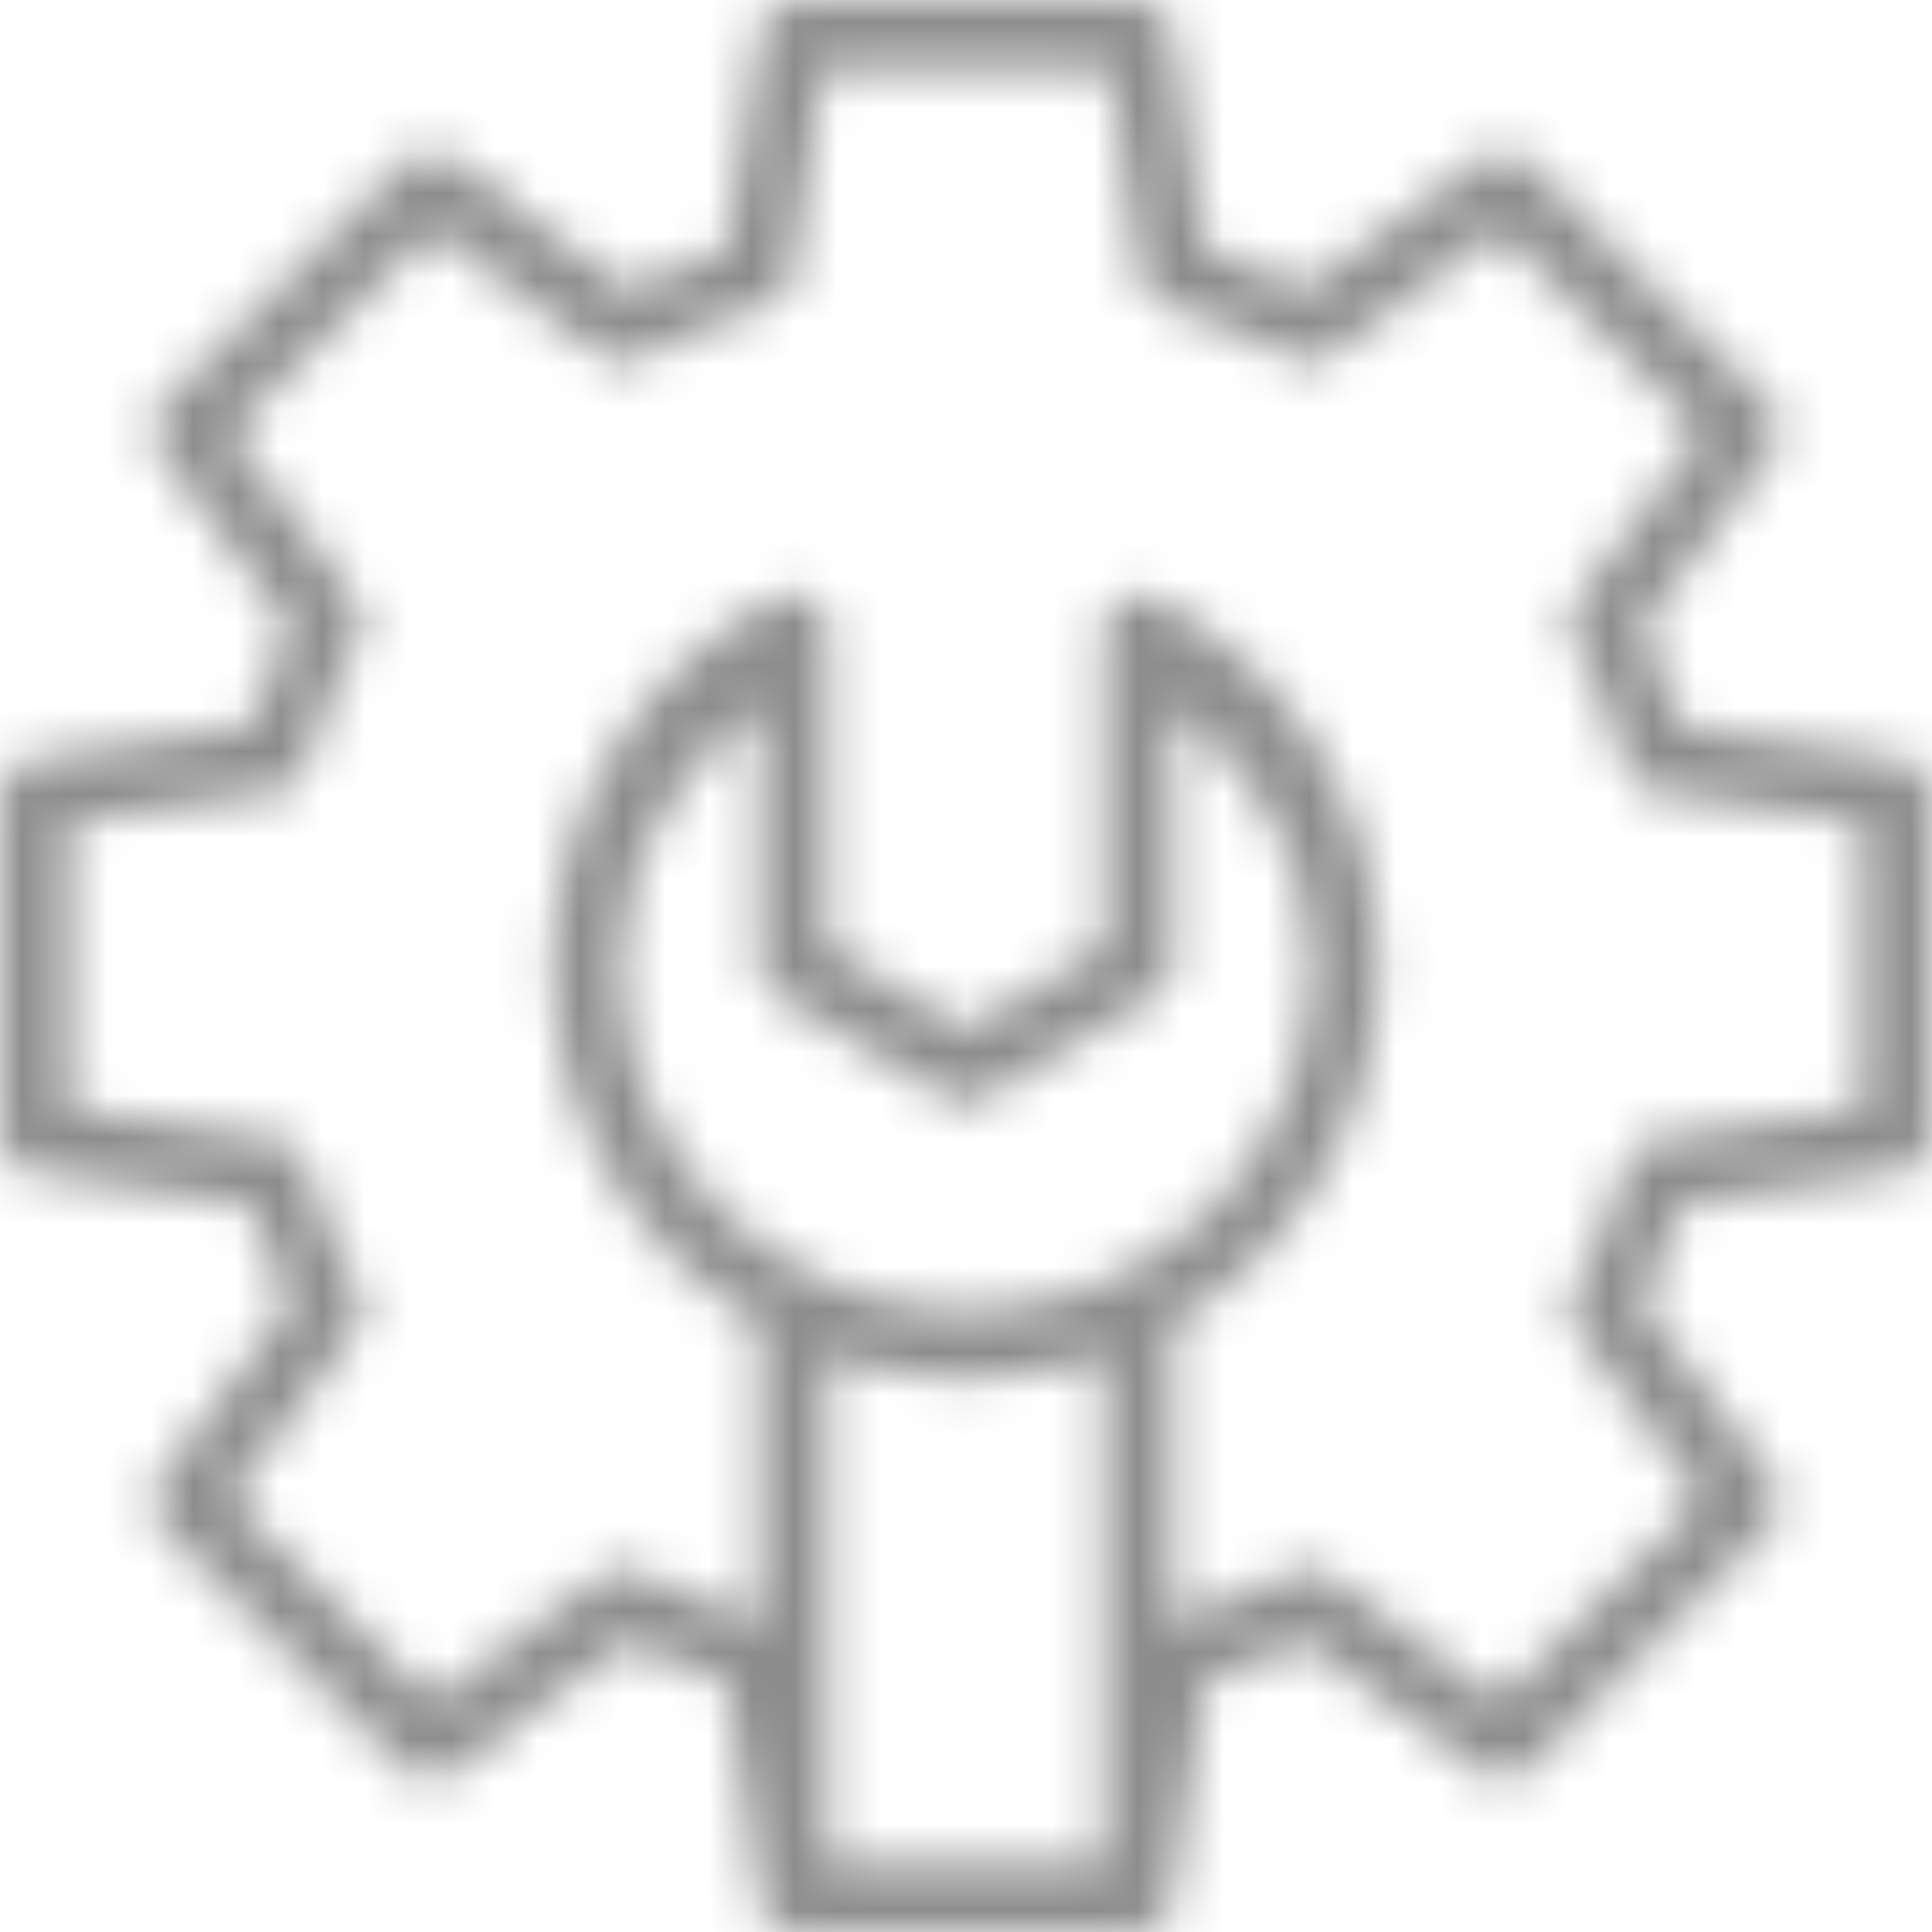 <svg width="45" height="45" viewBox="0 0 45 45" fill="none" xmlns="http://www.w3.org/2000/svg">
<mask id="path-1-inside-1_760_98" fill="white">
<path d="M18.482 0C18.29 0 18.104 0.069 17.958 0.195C17.812 0.32 17.717 0.494 17.688 0.684L16.931 5.781C16.138 6.046 15.366 6.364 14.618 6.738L10.481 3.669C10.326 3.554 10.135 3.498 9.942 3.513C9.75 3.527 9.569 3.61 9.433 3.747L3.748 9.431C3.612 9.567 3.529 9.747 3.515 9.939C3.5 10.13 3.555 10.321 3.669 10.476L6.736 14.609C6.362 15.359 6.043 16.133 5.779 16.928L0.687 17.681C0.496 17.709 0.321 17.805 0.195 17.951C0.069 18.098 -0.001 18.285 2.72015e-06 18.478V26.512C0 26.704 0.069 26.89 0.195 27.036C0.32 27.182 0.494 27.278 0.684 27.306L5.785 28.062C6.049 28.855 6.369 29.626 6.742 30.372L3.669 34.512C3.554 34.667 3.499 34.858 3.513 35.05C3.528 35.243 3.611 35.424 3.748 35.56L9.433 41.243C9.569 41.38 9.75 41.462 9.943 41.476C10.135 41.49 10.326 41.434 10.481 41.319L14.612 38.256C15.363 38.63 16.138 38.949 16.935 39.213L17.682 44.259V44.266L17.688 44.303C17.702 44.409 17.737 44.511 17.791 44.603C17.845 44.694 17.917 44.775 18.002 44.839C18.088 44.903 18.185 44.949 18.288 44.975C18.392 45.001 18.499 45.006 18.605 44.99H26.395C26.506 45.008 26.62 45.002 26.728 44.972C26.837 44.943 26.938 44.892 27.025 44.821C27.112 44.75 27.184 44.662 27.235 44.562C27.286 44.462 27.315 44.352 27.321 44.24L28.069 39.207C28.862 38.942 29.634 38.624 30.382 38.249L34.519 41.319C34.674 41.434 34.865 41.489 35.058 41.475C35.25 41.46 35.431 41.377 35.567 41.24L41.252 35.557C41.388 35.421 41.471 35.241 41.485 35.049C41.5 34.857 41.445 34.666 41.331 34.512L38.264 30.375C38.638 29.626 38.957 28.855 39.221 28.059L44.313 27.303C44.503 27.275 44.677 27.18 44.803 27.035C44.929 26.89 44.999 26.704 45 26.512V18.478C45.001 18.285 44.932 18.099 44.806 17.952C44.681 17.806 44.507 17.71 44.316 17.681L39.215 16.925C38.95 16.133 38.631 15.362 38.258 14.615L41.331 10.476C41.445 10.321 41.5 10.13 41.485 9.939C41.471 9.747 41.388 9.567 41.252 9.431L35.567 3.747C35.432 3.61 35.251 3.526 35.058 3.511C34.866 3.496 34.674 3.551 34.519 3.666L30.388 6.728C29.637 6.354 28.862 6.036 28.065 5.771L27.312 0.681C27.283 0.491 27.187 0.319 27.041 0.194C26.895 0.069 26.71 2.51926e-05 26.518 0H18.482ZM19.176 1.607H25.824L26.543 6.455C26.565 6.607 26.63 6.749 26.73 6.864C26.83 6.98 26.961 7.064 27.108 7.108C28.154 7.42 29.166 7.837 30.128 8.354C30.262 8.426 30.415 8.459 30.567 8.448C30.719 8.437 30.865 8.382 30.988 8.291L34.921 5.373L39.626 10.074L36.697 14.019C36.607 14.142 36.553 14.288 36.543 14.44C36.532 14.592 36.565 14.744 36.638 14.879C37.154 15.836 37.571 16.843 37.884 17.885C37.928 18.031 38.012 18.162 38.127 18.262C38.242 18.362 38.383 18.427 38.534 18.45L43.393 19.169V25.819L38.543 26.534C38.392 26.556 38.25 26.622 38.134 26.721C38.019 26.822 37.934 26.953 37.89 27.099C37.578 28.145 37.161 29.157 36.644 30.118C36.571 30.252 36.538 30.404 36.549 30.557C36.559 30.709 36.613 30.855 36.704 30.978L39.626 34.913L34.921 39.615L30.978 36.69C30.856 36.599 30.71 36.544 30.557 36.533C30.405 36.522 30.253 36.555 30.118 36.627C29.227 37.107 28.287 37.493 27.321 37.797V30.831C30.199 29.16 32.143 26.054 32.143 22.495C32.139 18.878 30.105 15.566 26.882 13.921C26.76 13.859 26.624 13.829 26.487 13.835C26.35 13.84 26.216 13.88 26.099 13.952C25.982 14.023 25.886 14.123 25.818 14.243C25.751 14.362 25.715 14.497 25.714 14.634V22.04L22.5 23.967L19.286 22.04V14.624C19.286 14.517 19.264 14.41 19.222 14.311C19.18 14.212 19.119 14.122 19.041 14.047C18.964 13.972 18.873 13.914 18.772 13.875C18.672 13.836 18.565 13.818 18.457 13.821C18.339 13.825 18.223 13.855 18.118 13.909C14.892 15.555 12.857 18.874 12.857 22.495C12.857 26.054 14.801 29.16 17.679 30.831V37.804C16.709 37.5 15.767 37.114 14.872 36.633C14.738 36.561 14.585 36.528 14.433 36.539C14.281 36.551 14.135 36.605 14.012 36.696L10.079 39.615L5.374 34.913L8.303 30.969C8.393 30.846 8.447 30.7 8.457 30.547C8.468 30.395 8.435 30.243 8.362 30.109C7.846 29.151 7.429 28.144 7.116 27.102C7.072 26.956 6.988 26.826 6.873 26.725C6.758 26.625 6.617 26.56 6.466 26.537L1.607 25.819V19.172L6.457 18.453C6.608 18.431 6.75 18.366 6.866 18.266C6.981 18.166 7.066 18.035 7.11 17.888C7.422 16.842 7.839 15.83 8.356 14.869C8.429 14.735 8.462 14.583 8.451 14.431C8.441 14.278 8.387 14.132 8.296 14.009L5.374 10.074L10.079 5.373L14.022 8.298C14.144 8.389 14.29 8.443 14.443 8.454C14.595 8.465 14.747 8.433 14.882 8.36C15.839 7.844 16.85 7.424 17.892 7.111C18.038 7.067 18.168 6.983 18.267 6.868C18.366 6.753 18.431 6.612 18.454 6.462L19.176 1.607ZM17.679 16.419V22.495C17.679 22.634 17.715 22.77 17.783 22.89C17.851 23.01 17.949 23.111 18.068 23.183L22.086 25.593C22.211 25.668 22.354 25.708 22.5 25.708C22.646 25.708 22.789 25.668 22.914 25.593L26.932 23.183C27.051 23.111 27.149 23.01 27.217 22.89C27.285 22.77 27.321 22.634 27.321 22.495V16.429C29.203 17.933 30.533 20.029 30.536 22.495C30.536 26.942 26.948 30.529 22.5 30.529C18.052 30.529 14.464 26.942 14.464 22.495C14.464 20.026 15.796 17.926 17.679 16.419ZM19.286 31.571C20.293 31.929 21.371 32.136 22.5 32.136C23.629 32.136 24.707 31.929 25.714 31.571V43.384H19.286V31.571Z"/>
</mask>
<path d="M18.482 0C18.29 0 18.104 0.069 17.958 0.195C17.812 0.32 17.717 0.494 17.688 0.684L16.931 5.781C16.138 6.046 15.366 6.364 14.618 6.738L10.481 3.669C10.326 3.554 10.135 3.498 9.942 3.513C9.75 3.527 9.569 3.61 9.433 3.747L3.748 9.431C3.612 9.567 3.529 9.747 3.515 9.939C3.5 10.13 3.555 10.321 3.669 10.476L6.736 14.609C6.362 15.359 6.043 16.133 5.779 16.928L0.687 17.681C0.496 17.709 0.321 17.805 0.195 17.951C0.069 18.098 -0.001 18.285 2.72015e-06 18.478V26.512C0 26.704 0.069 26.89 0.195 27.036C0.32 27.182 0.494 27.278 0.684 27.306L5.785 28.062C6.049 28.855 6.369 29.626 6.742 30.372L3.669 34.512C3.554 34.667 3.499 34.858 3.513 35.05C3.528 35.243 3.611 35.424 3.748 35.56L9.433 41.243C9.569 41.38 9.75 41.462 9.943 41.476C10.135 41.49 10.326 41.434 10.481 41.319L14.612 38.256C15.363 38.63 16.138 38.949 16.935 39.213L17.682 44.259V44.266L17.688 44.303C17.702 44.409 17.737 44.511 17.791 44.603C17.845 44.694 17.917 44.775 18.002 44.839C18.088 44.903 18.185 44.949 18.288 44.975C18.392 45.001 18.499 45.006 18.605 44.99H26.395C26.506 45.008 26.62 45.002 26.728 44.972C26.837 44.943 26.938 44.892 27.025 44.821C27.112 44.75 27.184 44.662 27.235 44.562C27.286 44.462 27.315 44.352 27.321 44.24L28.069 39.207C28.862 38.942 29.634 38.624 30.382 38.249L34.519 41.319C34.674 41.434 34.865 41.489 35.058 41.475C35.25 41.46 35.431 41.377 35.567 41.24L41.252 35.557C41.388 35.421 41.471 35.241 41.485 35.049C41.5 34.857 41.445 34.666 41.331 34.512L38.264 30.375C38.638 29.626 38.957 28.855 39.221 28.059L44.313 27.303C44.503 27.275 44.677 27.18 44.803 27.035C44.929 26.89 44.999 26.704 45 26.512V18.478C45.001 18.285 44.932 18.099 44.806 17.952C44.681 17.806 44.507 17.71 44.316 17.681L39.215 16.925C38.95 16.133 38.631 15.362 38.258 14.615L41.331 10.476C41.445 10.321 41.5 10.13 41.485 9.939C41.471 9.747 41.388 9.567 41.252 9.431L35.567 3.747C35.432 3.61 35.251 3.526 35.058 3.511C34.866 3.496 34.674 3.551 34.519 3.666L30.388 6.728C29.637 6.354 28.862 6.036 28.065 5.771L27.312 0.681C27.283 0.491 27.187 0.319 27.041 0.194C26.895 0.069 26.71 2.51926e-05 26.518 0H18.482ZM19.176 1.607H25.824L26.543 6.455C26.565 6.607 26.63 6.749 26.73 6.864C26.83 6.98 26.961 7.064 27.108 7.108C28.154 7.42 29.166 7.837 30.128 8.354C30.262 8.426 30.415 8.459 30.567 8.448C30.719 8.437 30.865 8.382 30.988 8.291L34.921 5.373L39.626 10.074L36.697 14.019C36.607 14.142 36.553 14.288 36.543 14.44C36.532 14.592 36.565 14.744 36.638 14.879C37.154 15.836 37.571 16.843 37.884 17.885C37.928 18.031 38.012 18.162 38.127 18.262C38.242 18.362 38.383 18.427 38.534 18.45L43.393 19.169V25.819L38.543 26.534C38.392 26.556 38.25 26.622 38.134 26.721C38.019 26.822 37.934 26.953 37.89 27.099C37.578 28.145 37.161 29.157 36.644 30.118C36.571 30.252 36.538 30.404 36.549 30.557C36.559 30.709 36.613 30.855 36.704 30.978L39.626 34.913L34.921 39.615L30.978 36.69C30.856 36.599 30.71 36.544 30.557 36.533C30.405 36.522 30.253 36.555 30.118 36.627C29.227 37.107 28.287 37.493 27.321 37.797V30.831C30.199 29.16 32.143 26.054 32.143 22.495C32.139 18.878 30.105 15.566 26.882 13.921C26.76 13.859 26.624 13.829 26.487 13.835C26.35 13.84 26.216 13.88 26.099 13.952C25.982 14.023 25.886 14.123 25.818 14.243C25.751 14.362 25.715 14.497 25.714 14.634V22.04L22.5 23.967L19.286 22.04V14.624C19.286 14.517 19.264 14.41 19.222 14.311C19.18 14.212 19.119 14.122 19.041 14.047C18.964 13.972 18.873 13.914 18.772 13.875C18.672 13.836 18.565 13.818 18.457 13.821C18.339 13.825 18.223 13.855 18.118 13.909C14.892 15.555 12.857 18.874 12.857 22.495C12.857 26.054 14.801 29.16 17.679 30.831V37.804C16.709 37.5 15.767 37.114 14.872 36.633C14.738 36.561 14.585 36.528 14.433 36.539C14.281 36.551 14.135 36.605 14.012 36.696L10.079 39.615L5.374 34.913L8.303 30.969C8.393 30.846 8.447 30.7 8.457 30.547C8.468 30.395 8.435 30.243 8.362 30.109C7.846 29.151 7.429 28.144 7.116 27.102C7.072 26.956 6.988 26.826 6.873 26.725C6.758 26.625 6.617 26.56 6.466 26.537L1.607 25.819V19.172L6.457 18.453C6.608 18.431 6.75 18.366 6.866 18.266C6.981 18.166 7.066 18.035 7.11 17.888C7.422 16.842 7.839 15.83 8.356 14.869C8.429 14.735 8.462 14.583 8.451 14.431C8.441 14.278 8.387 14.132 8.296 14.009L5.374 10.074L10.079 5.373L14.022 8.298C14.144 8.389 14.29 8.443 14.443 8.454C14.595 8.465 14.747 8.433 14.882 8.36C15.839 7.844 16.85 7.424 17.892 7.111C18.038 7.067 18.168 6.983 18.267 6.868C18.366 6.753 18.431 6.612 18.454 6.462L19.176 1.607ZM17.679 16.419V22.495C17.679 22.634 17.715 22.77 17.783 22.89C17.851 23.01 17.949 23.111 18.068 23.183L22.086 25.593C22.211 25.668 22.354 25.708 22.5 25.708C22.646 25.708 22.789 25.668 22.914 25.593L26.932 23.183C27.051 23.111 27.149 23.01 27.217 22.89C27.285 22.77 27.321 22.634 27.321 22.495V16.429C29.203 17.933 30.533 20.029 30.536 22.495C30.536 26.942 26.948 30.529 22.5 30.529C18.052 30.529 14.464 26.942 14.464 22.495C14.464 20.026 15.796 17.926 17.679 16.419ZM19.286 31.571C20.293 31.929 21.371 32.136 22.5 32.136C23.629 32.136 24.707 31.929 25.714 31.571V43.384H19.286V31.571Z" fill="black" stroke="#8D8D8D" stroke-width="128" mask="url(#path-1-inside-1_760_98)"/>
</svg>
